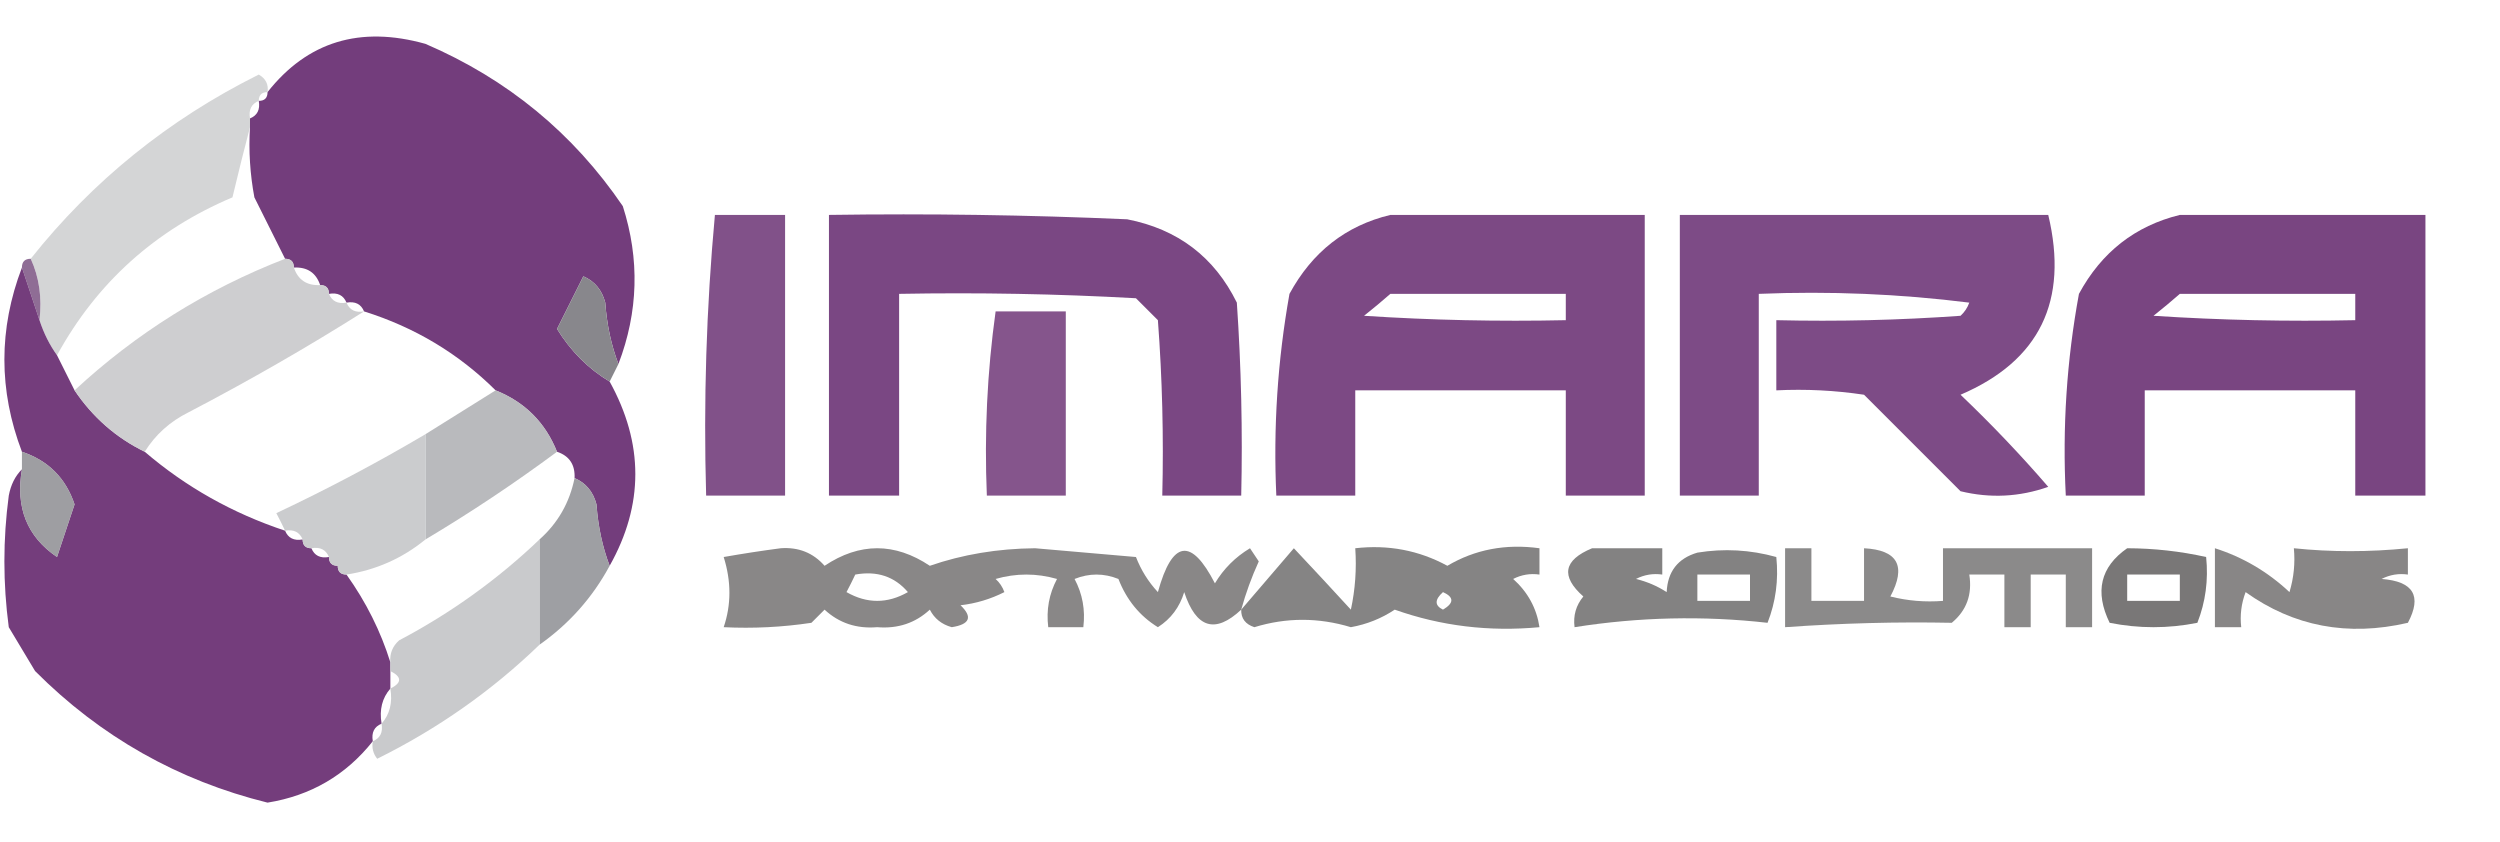 <?xml version="1.0" encoding="UTF-8"?>
<!DOCTYPE svg PUBLIC "-//W3C//DTD SVG 1.1//EN" "http://www.w3.org/Graphics/SVG/1.1/DTD/svg11.dtd">
<svg xmlns="http://www.w3.org/2000/svg" version="1.1" width="285px" height="96px" style="shape-rendering:geometricPrecision; text-rendering:geometricPrecision; image-rendering:optimizeQuality; fill-rule:evenodd; clip-rule:evenodd" xmlns:xlink="http://www.w3.org/1999/xlink">
<g><path style="opacity:0.896" fill="#64276d" d="M 70.5,41.5 C 69.686,39.369 69.186,37.036 69,34.5C 68.623,33.058 67.79,32.058 66.5,31.5C 60.009,24.002 52.175,18.335 43,14.5C 39.795,15.798 38.795,18.132 40,21.5C 43.91,25.208 48.41,28.042 53.5,30C 57.042,32.266 60.375,34.766 63.5,37.5C 65.077,40.05 67.077,42.05 69.5,43.5C 73.403,50.561 73.403,57.561 69.5,64.5C 68.686,62.369 68.186,60.036 68,57.5C 67.623,56.058 66.79,55.058 65.5,54.5C 65.573,52.973 64.906,51.973 63.5,51.5C 62.167,48.167 59.833,45.833 56.5,44.5C 52.292,40.315 47.292,37.315 41.5,35.5C 41.158,34.662 40.492,34.328 39.5,34.5C 39.158,33.662 38.492,33.328 37.5,33.5C 37.5,32.833 37.167,32.5 36.5,32.5C 36.027,31.094 35.027,30.427 33.5,30.5C 33.5,29.833 33.167,29.5 32.5,29.5C 31.36,27.22 30.193,24.886 29,22.5C 28.503,19.854 28.336,17.187 28.5,14.5C 28.5,14.167 28.5,13.833 28.5,13.5C 29.338,13.158 29.672,12.492 29.5,11.5C 30.167,11.5 30.5,11.167 30.5,10.5C 35.042,4.744 41.042,2.911 48.5,5C 57.846,9.02 65.346,15.187 71,23.5C 72.94,29.549 72.773,35.549 70.5,41.5 Z M 66.5,31.5 C 65.5,33.5 64.5,35.5 63.5,37.5C 60.375,34.766 57.042,32.266 53.5,30C 48.41,28.042 43.91,25.208 40,21.5C 38.795,18.132 39.795,15.798 43,14.5C 52.175,18.335 60.009,24.002 66.5,31.5 Z"/></g>
<g><path style="opacity:0.876" fill="#ced0d1" d="M 30.5,10.5 C 29.833,10.5 29.5,10.833 29.5,11.5C 28.662,11.842 28.328,12.508 28.5,13.5C 28.5,13.833 28.5,14.167 28.5,14.5C 27.834,17.028 27.168,19.694 26.5,22.5C 17.708,26.215 11.041,32.215 6.5,40.5C 5.655,39.328 4.989,37.995 4.5,36.5C 4.802,33.941 4.468,31.607 3.5,29.5C 10.553,20.622 19.22,13.623 29.5,8.5C 30.297,8.957 30.631,9.624 30.5,10.5 Z"/></g>
<g><path style="opacity:0.801" fill="#63276d" d="M 81.5,24.5 C 84.167,24.5 86.833,24.5 89.5,24.5C 89.5,35.167 89.5,45.833 89.5,56.5C 86.5,56.5 83.5,56.5 80.5,56.5C 80.191,45.752 80.524,35.085 81.5,24.5 Z"/></g>
<g><path style="opacity:0.85" fill="#63276d" d="M 94.5,24.5 C 105.838,24.334 117.172,24.5 128.5,25C 134.268,26.127 138.435,29.293 141,34.5C 141.5,41.826 141.666,49.159 141.5,56.5C 138.5,56.5 135.5,56.5 132.5,56.5C 132.666,49.825 132.5,43.158 132,36.5C 131.167,35.667 130.333,34.833 129.5,34C 120.506,33.5 111.506,33.334 102.5,33.5C 102.5,41.167 102.5,48.833 102.5,56.5C 99.833,56.5 97.167,56.5 94.5,56.5C 94.5,45.833 94.5,35.167 94.5,24.5 Z"/></g>
<g><path style="opacity:0.836" fill="#63276d" d="M 158.5,24.5 C 168.167,24.5 177.833,24.5 187.5,24.5C 187.5,35.167 187.5,45.833 187.5,56.5C 184.5,56.5 181.5,56.5 178.5,56.5C 178.5,52.5 178.5,48.5 178.5,44.5C 170.5,44.5 162.5,44.5 154.5,44.5C 154.5,48.5 154.5,52.5 154.5,56.5C 151.5,56.5 148.5,56.5 145.5,56.5C 145.144,48.762 145.644,41.095 147,33.5C 149.593,28.721 153.427,25.721 158.5,24.5 Z M 158.5,33.5 C 165.167,33.5 171.833,33.5 178.5,33.5C 178.5,34.5 178.5,35.5 178.5,36.5C 170.826,36.666 163.159,36.5 155.5,36C 156.571,35.148 157.571,34.315 158.5,33.5 Z"/></g>
<g><path style="opacity:0.832" fill="#63276d" d="M 191.5,24.5 C 205.5,24.5 219.5,24.5 233.5,24.5C 235.845,34.308 232.512,41.142 223.5,45C 227.016,48.349 230.349,51.849 233.5,55.5C 230.216,56.657 226.882,56.824 223.5,56C 219.833,52.333 216.167,48.667 212.5,45C 209.183,44.502 205.85,44.335 202.5,44.5C 202.5,41.833 202.5,39.167 202.5,36.5C 209.508,36.666 216.508,36.5 223.5,36C 223.957,35.586 224.291,35.086 224.5,34.5C 216.528,33.502 208.528,33.169 200.5,33.5C 200.5,41.167 200.5,48.833 200.5,56.5C 197.5,56.5 194.5,56.5 191.5,56.5C 191.5,45.833 191.5,35.167 191.5,24.5 Z"/></g>
<g><path style="opacity:0.859" fill="#63276d" d="M 248.5,24.5 C 257.833,24.5 267.167,24.5 276.5,24.5C 276.5,35.167 276.5,45.833 276.5,56.5C 273.833,56.5 271.167,56.5 268.5,56.5C 268.5,52.5 268.5,48.5 268.5,44.5C 260.5,44.5 252.5,44.5 244.5,44.5C 244.5,48.5 244.5,52.5 244.5,56.5C 241.5,56.5 238.5,56.5 235.5,56.5C 235.104,48.747 235.604,41.08 237,33.5C 239.568,28.753 243.401,25.753 248.5,24.5 Z M 248.5,33.5 C 255.167,33.5 261.833,33.5 268.5,33.5C 268.5,34.5 268.5,35.5 268.5,36.5C 260.826,36.666 253.159,36.5 245.5,36C 246.571,35.148 247.571,34.315 248.5,33.5 Z"/></g>
<g><path style="opacity:1" fill="#8f6d95" d="M 2.5,30.5 C 2.5,29.833 2.833,29.5 3.5,29.5C 4.468,31.607 4.802,33.941 4.5,36.5C 3.833,34.5 3.167,32.5 2.5,30.5 Z"/></g>
<g><path style="opacity:0.897" fill="#64276d" d="M 2.5,30.5 C 3.167,32.5 3.833,34.5 4.5,36.5C 4.989,37.995 5.655,39.328 6.5,40.5C 7.167,41.833 7.833,43.167 8.5,44.5C 10.569,47.572 13.236,49.906 16.5,51.5C 21.177,55.51 26.511,58.51 32.5,60.5C 32.842,61.338 33.508,61.672 34.5,61.5C 34.5,62.167 34.833,62.5 35.5,62.5C 35.842,63.338 36.508,63.672 37.5,63.5C 37.5,64.167 37.833,64.5 38.5,64.5C 38.5,65.167 38.833,65.5 39.5,65.5C 41.732,68.63 43.399,71.964 44.5,75.5C 44.5,75.833 44.5,76.167 44.5,76.5C 44.5,77.167 44.5,77.833 44.5,78.5C 43.566,79.568 43.232,80.901 43.5,82.5C 42.662,82.842 42.328,83.508 42.5,84.5C 39.426,88.372 35.426,90.705 30.5,91.5C 20.286,88.975 11.453,83.975 4,76.5C 3,74.833 2,73.167 1,71.5C 0.333,66.5 0.333,61.5 1,56.5C 1.232,55.263 1.732,54.263 2.5,53.5C 1.749,57.854 3.083,61.187 6.5,63.5C 7.882,66.394 9.882,68.894 12.5,71C 17.78,74.628 23.28,77.795 29,80.5C 30.107,80.415 31.107,80.081 32,79.5C 33.293,75.418 32.127,72.251 28.5,70C 21.151,66.796 14.484,62.629 8.5,57.5C 7.5,54.5 5.5,52.5 2.5,51.5C -0.166,44.495 -0.166,37.495 2.5,30.5 Z M 8.5,57.5 C 14.484,62.629 21.151,66.796 28.5,70C 32.127,72.251 33.293,75.418 32,79.5C 31.107,80.081 30.107,80.415 29,80.5C 23.28,77.795 17.78,74.628 12.5,71C 9.882,68.894 7.882,66.394 6.5,63.5C 7.167,61.5 7.833,59.5 8.5,57.5 Z"/></g>
<g><path style="opacity:0.881" fill="#c7c8ca" d="M 32.5,29.5 C 33.167,29.5 33.5,29.833 33.5,30.5C 33.973,31.906 34.973,32.573 36.5,32.5C 37.167,32.5 37.5,32.833 37.5,33.5C 37.842,34.338 38.508,34.672 39.5,34.5C 39.842,35.338 40.508,35.672 41.5,35.5C 35.131,39.528 28.465,43.361 21.5,47C 19.383,48.049 17.716,49.549 16.5,51.5C 13.236,49.906 10.569,47.572 8.5,44.5C 15.519,37.987 23.519,32.987 32.5,29.5 Z"/></g>
<g><path style="opacity:0.785" fill="#63276d" d="M 113.5,35.5 C 116.167,35.5 118.833,35.5 121.5,35.5C 121.5,42.5 121.5,49.5 121.5,56.5C 118.5,56.5 115.5,56.5 112.5,56.5C 112.205,49.412 112.538,42.412 113.5,35.5 Z"/></g>
<g><path style="opacity:1" fill="#88878c" d="M 66.5,31.5 C 67.79,32.058 68.623,33.058 69,34.5C 69.186,37.036 69.686,39.369 70.5,41.5C 70.167,42.167 69.833,42.833 69.5,43.5C 67.077,42.05 65.077,40.05 63.5,37.5C 64.5,35.5 65.5,33.5 66.5,31.5 Z"/></g>
<g><path style="opacity:0.895" fill="#b1b3b6" d="M 56.5,44.5 C 59.833,45.833 62.167,48.167 63.5,51.5C 58.672,55.081 53.672,58.415 48.5,61.5C 48.5,57.5 48.5,53.5 48.5,49.5C 51.167,47.833 53.833,46.167 56.5,44.5 Z"/></g>
<g><path style="opacity:0.892" fill="#c5c6c8" d="M 48.5,49.5 C 48.5,53.5 48.5,57.5 48.5,61.5C 45.878,63.644 42.878,64.977 39.5,65.5C 38.833,65.5 38.5,65.167 38.5,64.5C 37.833,64.5 37.5,64.167 37.5,63.5C 37.158,62.662 36.492,62.328 35.5,62.5C 34.833,62.5 34.5,62.167 34.5,61.5C 34.158,60.662 33.492,60.328 32.5,60.5C 32.196,59.85 31.863,59.184 31.5,58.5C 37.343,55.746 43.01,52.746 48.5,49.5 Z"/></g>
<g><path style="opacity:0.85" fill="#8d8d92" d="M 2.5,51.5 C 5.5,52.5 7.5,54.5 8.5,57.5C 7.833,59.5 7.167,61.5 6.5,63.5C 3.083,61.187 1.749,57.854 2.5,53.5C 2.5,52.833 2.5,52.167 2.5,51.5 Z"/></g>
<g><path style="opacity:0.923" fill="#97989c" d="M 65.5,54.5 C 66.79,55.058 67.623,56.058 68,57.5C 68.186,60.036 68.686,62.369 69.5,64.5C 67.547,68.12 64.88,71.12 61.5,73.5C 61.5,69.5 61.5,65.5 61.5,61.5C 63.604,59.628 64.937,57.295 65.5,54.5 Z"/></g>
<g><path style="opacity:0.534" fill="#221f1f" d="M 141.5,69.5 C 138.526,72.285 136.359,71.619 135,67.5C 134.477,69.223 133.477,70.556 132,71.5C 129.929,70.225 128.429,68.391 127.5,66C 125.833,65.333 124.167,65.333 122.5,66C 123.406,67.7 123.739,69.533 123.5,71.5C 122.167,71.5 120.833,71.5 119.5,71.5C 119.261,69.533 119.594,67.7 120.5,66C 118.167,65.333 115.833,65.333 113.5,66C 113.957,66.414 114.291,66.914 114.5,67.5C 112.922,68.298 111.256,68.798 109.5,69C 110.902,70.343 110.569,71.176 108.5,71.5C 107.353,71.182 106.519,70.516 106,69.5C 104.352,71.028 102.352,71.695 100,71.5C 97.648,71.695 95.648,71.028 94,69.5C 93.5,70 93,70.5 92.5,71C 89.183,71.498 85.85,71.665 82.5,71.5C 83.371,68.938 83.371,66.272 82.5,63.5C 84.646,63.122 86.813,62.788 89,62.5C 91.034,62.354 92.701,63.02 94,64.5C 98,61.833 102,61.833 106,64.5C 109.74,63.206 113.74,62.539 118,62.5C 121.833,62.833 125.667,63.167 129.5,63.5C 130.083,65.002 130.916,66.335 132,67.5C 133.629,61.575 135.796,61.242 138.5,66.5C 139.5,64.833 140.833,63.5 142.5,62.5C 142.833,63 143.167,63.5 143.5,64C 142.68,65.8 142.014,67.634 141.5,69.5 Z M 97.5,65.5 C 99.978,65.051 101.977,65.718 103.5,67.5C 101.167,68.833 98.833,68.833 96.5,67.5C 96.863,66.817 97.196,66.15 97.5,65.5 Z"/></g>
<g><path style="opacity:0.55" fill="#221f1f" d="M 141.5,69.5 C 143.477,67.186 145.477,64.853 147.5,62.5C 149.657,64.792 151.824,67.125 154,69.5C 154.497,67.19 154.663,64.857 154.5,62.5C 158.257,62.071 161.757,62.737 165,64.5C 168.149,62.638 171.649,61.971 175.5,62.5C 175.5,63.5 175.5,64.5 175.5,65.5C 174.448,65.35 173.448,65.517 172.5,66C 174.174,67.506 175.174,69.339 175.5,71.5C 169.757,72.035 164.257,71.368 159,69.5C 157.48,70.507 155.813,71.173 154,71.5C 150.309,70.381 146.642,70.381 143,71.5C 141.97,71.164 141.47,70.497 141.5,69.5 Z M 164.5,67.5 C 165.773,68.077 165.773,68.743 164.5,69.5C 163.537,69.03 163.537,68.364 164.5,67.5 Z"/></g>
<g><path style="opacity:0.556" fill="#221f1f" d="M 181.5,62.5 C 184.167,62.5 186.833,62.5 189.5,62.5C 189.5,63.5 189.5,64.5 189.5,65.5C 188.448,65.35 187.448,65.517 186.5,66C 187.766,66.309 188.933,66.809 190,67.5C 190.11,65.152 191.277,63.652 193.5,63C 196.531,62.505 199.531,62.671 202.5,63.5C 202.768,66.119 202.435,68.619 201.5,71C 194.163,70.174 186.83,70.341 179.5,71.5C 179.33,70.178 179.663,69.011 180.5,68C 177.898,65.688 178.232,63.855 181.5,62.5 Z M 193.5,65.5 C 195.5,65.5 197.5,65.5 199.5,65.5C 199.5,66.5 199.5,67.5 199.5,68.5C 197.5,68.5 195.5,68.5 193.5,68.5C 193.5,67.5 193.5,66.5 193.5,65.5 Z"/></g>
<g><path style="opacity:0.52" fill="#221f1f" d="M 203.5,62.5 C 204.5,62.5 205.5,62.5 206.5,62.5C 206.5,64.5 206.5,66.5 206.5,68.5C 208.5,68.5 210.5,68.5 212.5,68.5C 212.5,66.5 212.5,64.5 212.5,62.5C 216.35,62.701 217.35,64.534 215.5,68C 217.473,68.496 219.473,68.662 221.5,68.5C 221.5,66.5 221.5,64.5 221.5,62.5C 227.167,62.5 232.833,62.5 238.5,62.5C 238.5,65.5 238.5,68.5 238.5,71.5C 237.5,71.5 236.5,71.5 235.5,71.5C 235.5,69.5 235.5,67.5 235.5,65.5C 234.167,65.5 232.833,65.5 231.5,65.5C 231.5,67.5 231.5,69.5 231.5,71.5C 230.5,71.5 229.5,71.5 228.5,71.5C 228.5,69.5 228.5,67.5 228.5,65.5C 227.167,65.5 225.833,65.5 224.5,65.5C 224.859,67.766 224.192,69.599 222.5,71C 216.314,70.874 209.981,71.04 203.5,71.5C 203.5,68.5 203.5,65.5 203.5,62.5 Z"/></g>
<g><path style="opacity:0.604" fill="#221f1f" d="M 242.5,62.5 C 245.545,62.508 248.545,62.841 251.5,63.5C 251.768,66.119 251.435,68.619 250.5,71C 247.167,71.667 243.833,71.667 240.5,71C 238.776,67.464 239.443,64.631 242.5,62.5 Z M 242.5,65.5 C 244.5,65.5 246.5,65.5 248.5,65.5C 248.5,66.5 248.5,67.5 248.5,68.5C 246.5,68.5 244.5,68.5 242.5,68.5C 242.5,67.5 242.5,66.5 242.5,65.5 Z"/></g>
<g><path style="opacity:0.537" fill="#221f1f" d="M 252.5,62.5 C 255.689,63.514 258.522,65.18 261,67.5C 261.494,65.866 261.66,64.199 261.5,62.5C 265.731,62.942 270.064,62.942 274.5,62.5C 274.5,63.5 274.5,64.5 274.5,65.5C 273.448,65.35 272.448,65.517 271.5,66C 275.13,66.271 276.13,67.938 274.5,71C 267.643,72.588 261.477,71.421 256,67.5C 255.51,68.793 255.343,70.127 255.5,71.5C 254.5,71.5 253.5,71.5 252.5,71.5C 252.5,68.5 252.5,65.5 252.5,62.5 Z"/></g>
<g><path style="opacity:0.888" fill="#c3c4c6" d="M 61.5,61.5 C 61.5,65.5 61.5,69.5 61.5,73.5C 56.067,78.748 49.901,83.082 43,86.5C 42.536,85.906 42.369,85.239 42.5,84.5C 43.338,84.158 43.672,83.492 43.5,82.5C 44.434,81.432 44.768,80.099 44.5,78.5C 45.833,77.833 45.833,77.167 44.5,76.5C 44.5,76.167 44.5,75.833 44.5,75.5C 44.414,74.504 44.748,73.671 45.5,73C 51.392,69.893 56.725,66.059 61.5,61.5 Z"/></g>
</svg>
